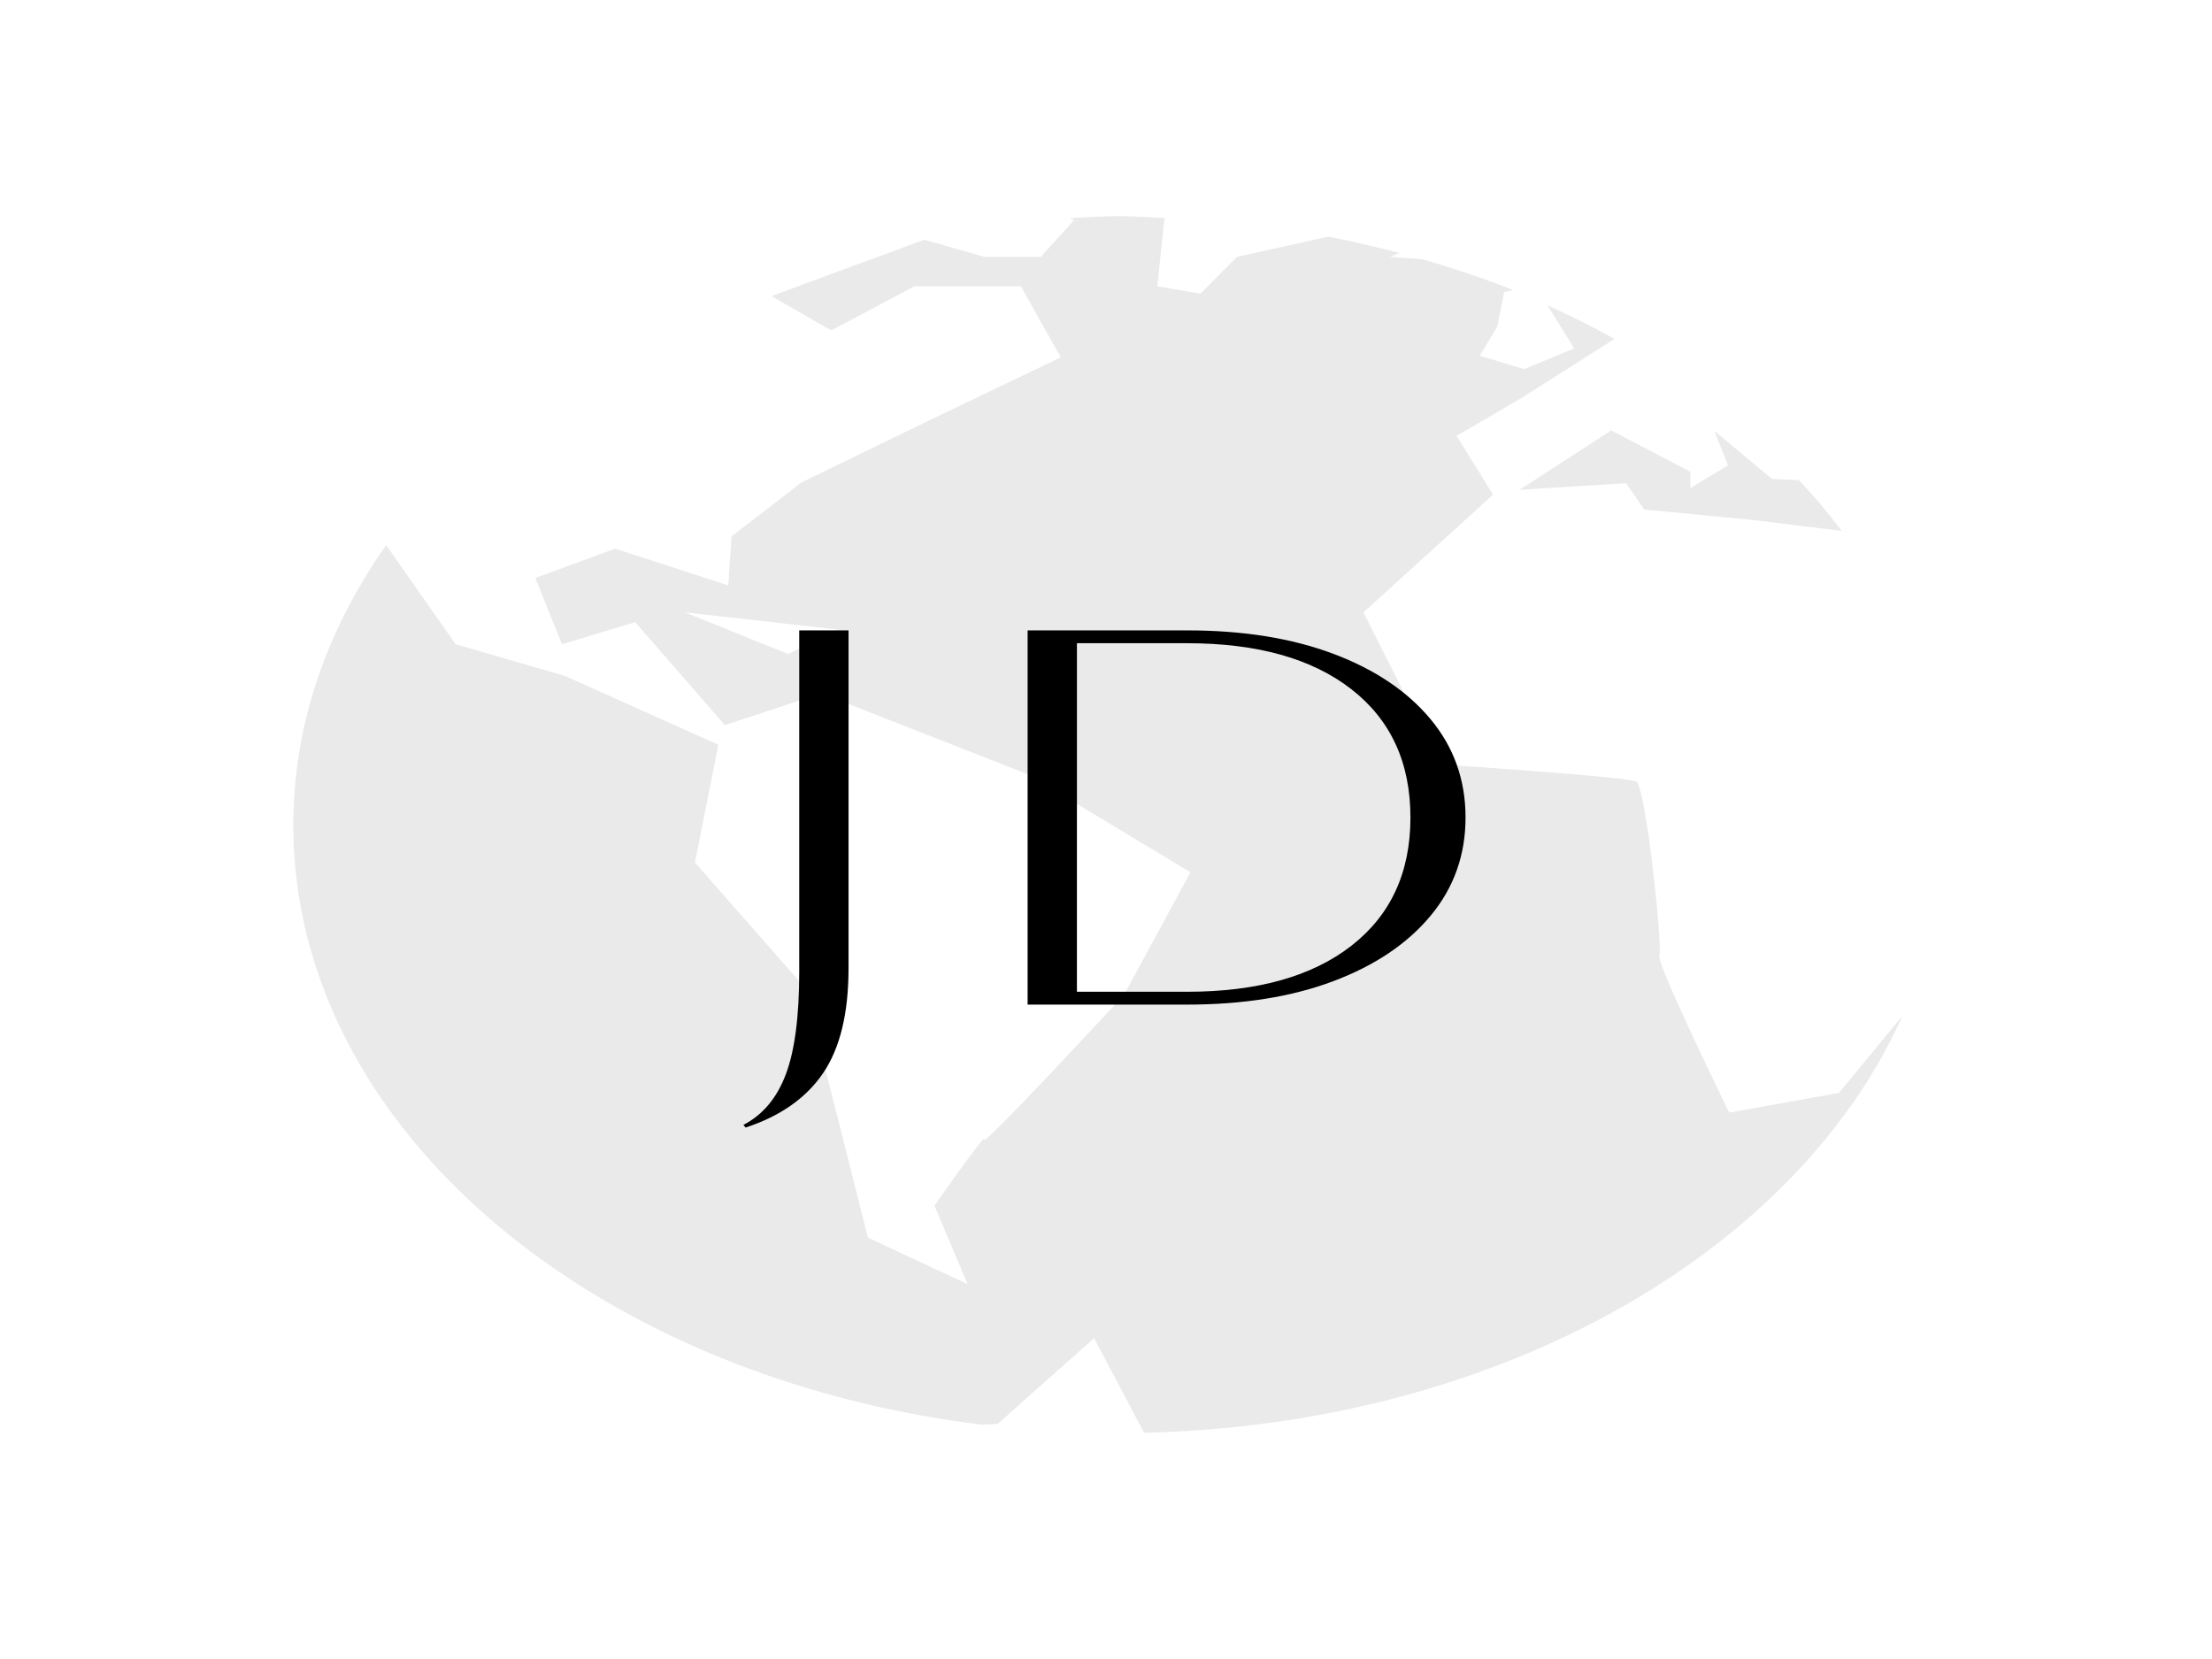 <svg xmlns="http://www.w3.org/2000/svg" width="2000" height="1500" viewBox="0 0 2000 1500">

  <rect width="2000" height="1500" x="0" y="0" id="background" stroke="transparent" fill="#ffffff"/>
  

  <g transform="translate(250,187.5) scale(1.873,1.381)">

    <rect width="801" height="816" fill="transparent"/>
 
    <g transform="translate(396.19,436.2)">
      <filter id="a" width="142.28%" height="142.46%" x="-21.14%" y="-21.23%">
        <feGaussianBlur in="SourceAlpha"/>
        <feOffset dx="4" dy="4" result="oBlur"/>
        <feFlood flood-color="#000" flood-opacity="1"/>
        <feComposite in2="oBlur" operator="in"/>
        <feMerge>
          <feMergeNode/>
          <feMergeNode in="SourceGraphic"/>
        </feMerge>
      </filter>
      <g filter="url(#a)">
        <path d="M-147.85 60.05v-223.3h23.8v221.2q0 44.1-12.25 68.6-12.25 24.5-37.45 35.7l-1.05-1.75q14-9.8 20.47-33.08 6.48-23.27 6.48-67.37"/>
        <rect width="50.75" height="325.5" x="-25.38" y="-162.75" fill="none" rx="0" ry="0" transform="translate(-148.93)"/>
        <path d="M-37.6 81.75v-245h77q40.6 0 70.7 15.4t46.9 42.87q16.8 27.48 16.8 64.23T157 23.47q-16.8 27.48-46.9 42.88-30.1 15.4-70.7 15.4Zm77-236.6h-53.2v228.2h53.2q50.75 0 79.27-30.1 28.53-30.1 28.53-84t-28.53-84q-28.52-30.1-79.27-30.1"/>
        <rect width="211.4" height="245" x="-105.7" y="-122.5" fill="none" rx="0" ry="0" transform="translate(68.6 -40.25)"/>
      </g>
    </g>
    
   
    <g opacity=".29">
      <path d="m644.307 146.042-44.18 38.836 51.38-4.277 8.77 17.204 53.053 6.938 42.205 7.049a389.773 389.773 0 0 0-20.589-33.198l-12.966-.756-27.821-31.453 6.555 22.46-18.184 14.974v-10.697z" opacity=".29"/>
      <path d="m340.474 796.965 7.63-.462 46.57-56.175 24.133 61.926c171.076-5.161 314.88-117.831 366.103-272.962l-30.673 50.513-52.958 12.847s-35.348-97.927-33.739-102.738c1.633-4.81-6.396-110.79-11.214-114-4.795-3.21-94.726-11.214-94.726-11.214l-36.885-99.536 62.54-77.068-17.61-38.502 30.49-24.101 45.78-39.37a400.016 400.016 0 0 0-32.344-21.92l12.887 28.109-24.205 13.596-21.41-8.754 8.459-19.091 3.313-22.636 4.445-1.267c-14.106-7.678-28.809-14.225-43.902-20.19l-15.627-1.554 4.484-2.548a412.688 412.688 0 0 0-34.36-10.673L463.68 32.416 446 56.486l-20.82-4.819 3.489-44.754c-7.336-.414-14.576-1.131-21.967-1.131-8.037 0-15.866.733-23.727 1.195l2.055 1.33L368.956 32.4h-27.288l-28.896-11.246-73.85 36.957 28.889 22.445 40.142-28.913h51.39l19.25 46.555-64.212 41.751-60.963 40.143-33.746 35.292-1.57 32.138-54.606-24.102-38.534 19.251 12.855 43.352 35.324-14.464 43.32 67.43 46.531-20.86 99.568 52.959 78.652 64.212-32.074 80.285s-69.03 101.137-67.462 94.717c1.57-6.427-24.07 43.32-24.07 43.32l16.042 51.35-48.147-30.457-30.506-163.765-52.997-81.846 11.286-77.067-73.858-44.97-52.966-20.86-33.508-64.857C24.47 276.028 8.126 338.225 8.126 404.317c-.008 197.51 143.805 361.052 332.348 392.648m-93.515-504.514-49.78-27.287 73.858 11.246z" opacity=".29"/>
    </g>
  </g>
</svg>

